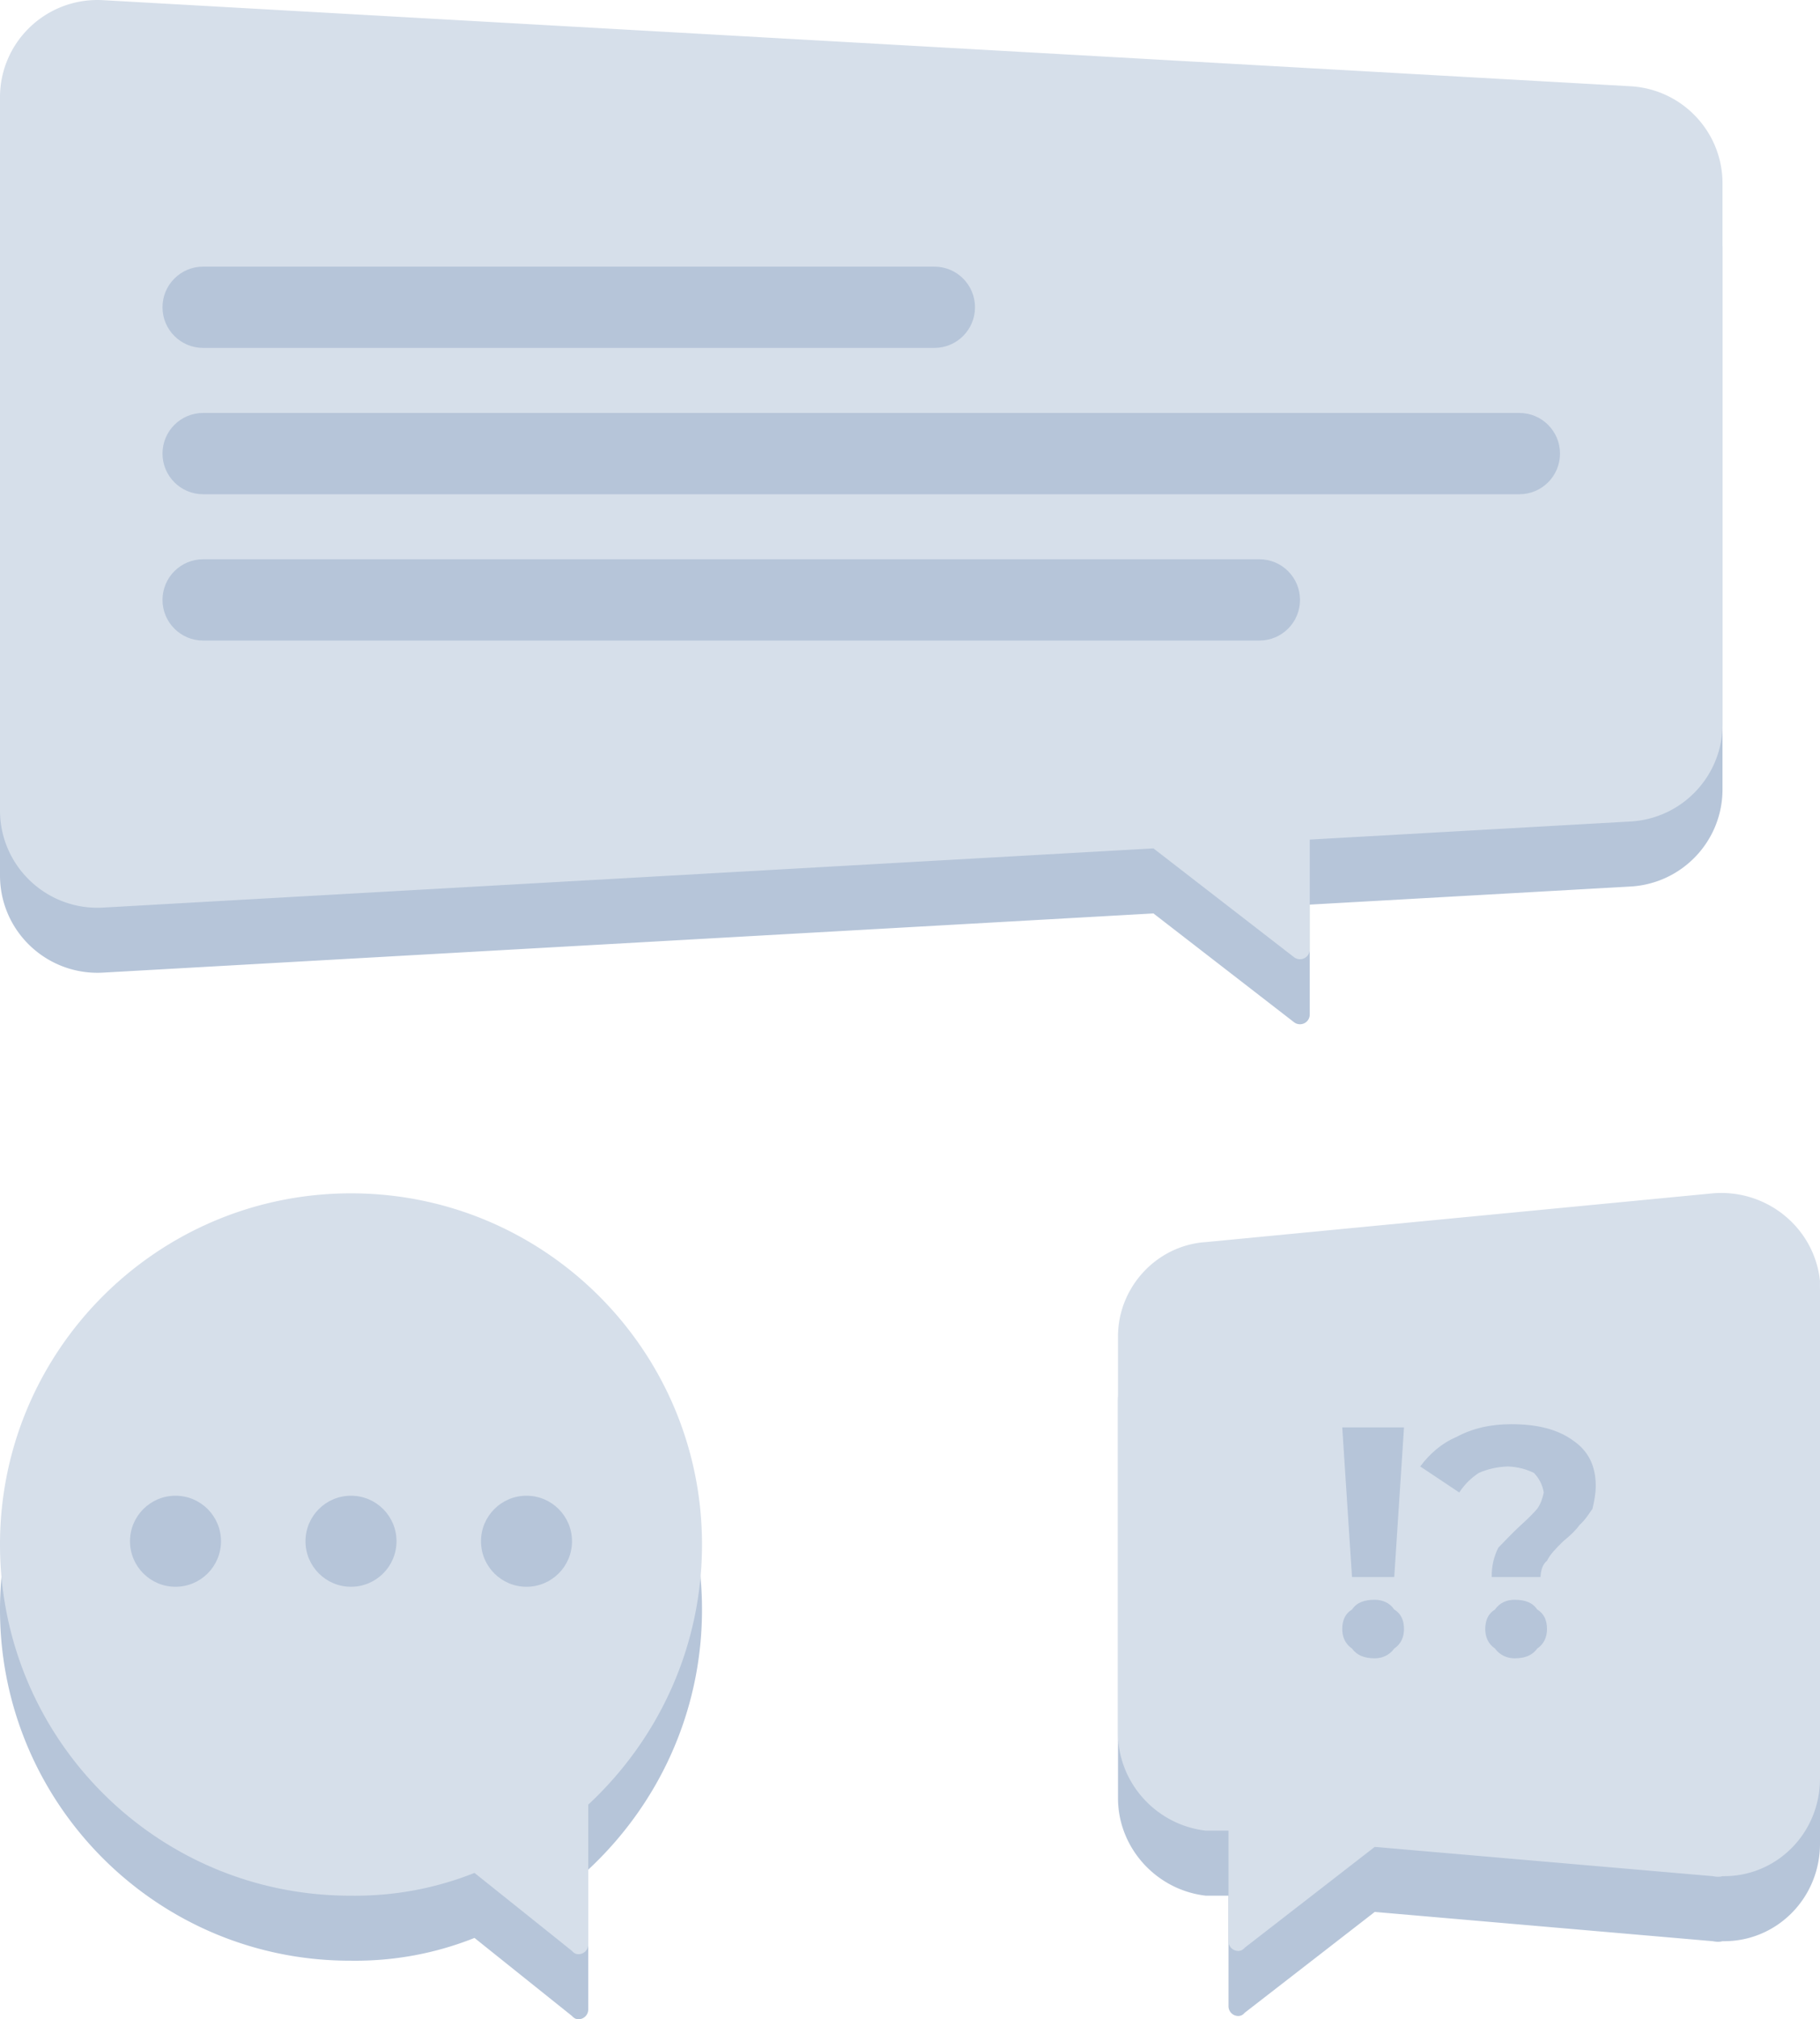 <svg width="560" height="621" xmlns="http://www.w3.org/2000/svg"><g fill="none" fill-rule="evenodd"><path d="M423 588l-40 31c-.673.774-1.327 1-2 1a3 3 0 01-3-3v-34h-7c-15.197-1.741-27-14.692-27-30V431c0-15.04 11.803-27.991 27-29l156-15c16.732-1.398 31.345 10.742 33 27-.043 1.166 0 2.089 0 3v150c0 16.83-13.431 30.265-30 30-.923.265-1.846.223-3 0l-104-9z" fill="#B6C5D9"/><path d="M423 568l-40 31c-.673.774-1.327 1-2 1a3 3 0 01-3-3v-34h-7c-15.197-1.741-27-14.692-27-30V411c0-15.04 11.803-27.991 27-29l156-15c16.732-1.398 31.345 10.742 33 27-.043 1.166 0 2.089 0 3v150c0 16.83-13.431 30.265-30 30-.923.265-1.846.223-3 0l-104-9z" fill="#D6DFEA"/><path d="M413 439h19l-3 46h-13l-3-46zm3 68c-2.093-1.417-3-3.567-3-6 0-2.633.89-4.75 3-6 1.453-2.15 3.73-3 7-3 2.27 0 4.547.85 6 3 2.11 1.25 3 3.367 3 6 0 2.433-.907 4.583-3 6-1.536 2.117-3.795 3-6 3-3.205 0-5.464-.883-7-3zm45-31c1.86-1.89 4.156-4.395 7-7 2.385-2.139 4.011-3.826 5-5 1.09-1.565 1.609-3.118 2-5-.391-2.327-1.38-4.281-3-6-2.335-1.154-4.966-1.872-8-2-3.402.128-6.201.78-9 2-2.095 1.385-4.156 3.205-6 6l-12-8c2.816-3.847 6.62-7.154 11-9 5.207-2.83 10.888-4 17-4 8.168 0 14.352 1.637 19 5 4.67 3.184 7 7.727 7 14 0 2.279-.453 4.684-1 7-1.263 1.826-2.369 3.58-4 5-.983 1.452-2.676 3.106-5 5-2.235 2.181-4.045 4.035-5 6-1.324 1.042-1.894 2.862-2 5h-15c-.078-3.474.71-6.347 2-9zm-1 31c-2.093-1.417-3-3.567-3-6 0-2.633.89-4.75 3-6 1.453-2.15 3.73-3 6-3 3.27 0 5.547.85 7 3 2.11 1.25 3 3.367 3 6 0 2.433-.907 4.583-3 6-1.536 2.117-3.795 3-7 3-2.205 0-4.464-.883-6-3z" fill="#B6C5D9"/><g transform="translate(0 367)"><path d="M181 208v43a3 3 0 01-3 3c-.673 0-1.327-.227-2-1l-30-24c-12.02 4.771-24.73 7.166-38 7-59.647.166-108-48.224-108-108C0 68.39 48.353 20 108 20s108 48.39 108 108c0 31.608-13.486 59.98-35 80z" fill="#B6C5D9"/><path d="M181 188v43a3 3 0 01-3 3c-.673 0-1.327-.227-2-1l-30-24c-12.02 4.771-24.73 7.166-38 7-59.647.166-108-48.224-108-108C0 48.39 48.353 0 108 0s108 48.39 108 108c0 31.608-13.486 59.98-35 80z" fill="#D6DFEA"/><circle fill="#B6C5D9" cx="108" cy="107" r="14"/><circle fill="#B6C5D9" cx="162" cy="107" r="14"/><circle fill="#B6C5D9" cx="54" cy="107" r="14"/></g><g><path d="M403 278.206v33.806c0 .664-.222 1.309-.63 1.834a3.006 3.006 0 01-4.209.53l-43.254-33.46-323.215 18.207C15.15 300.055.982 287.44.048 270.946A29.824 29.824 0 010 269.26V49.915c0-16.52 13.431-29.912 30-29.912.564 0 1.129.016 1.692.048l470 26.477c15.886.894 28.308 14 28.308 29.863v166.391c0 15.864-12.422 28.97-28.308 29.864L403 278.206z" fill="#B6C5D9"/><path d="M403 258.206v33.806c0 .664-.222 1.309-.63 1.834a3.006 3.006 0 01-4.209.53l-43.254-33.46-323.215 18.207C15.15 280.055.982 267.44.048 250.946A29.824 29.824 0 010 249.26V29.915C0 13.395 13.431.003 30 .003c.564 0 1.129.016 1.692.048l470 26.477c15.886.894 28.308 14 28.308 29.863v166.391c0 15.864-12.422 28.97-28.308 29.864L403 258.206z" fill="#D6DFEA"/><path d="M62.5 82h225c6.904 0 12.5 5.596 12.5 12.5s-5.596 12.5-12.5 12.5h-225c-6.904 0-12.5-5.596-12.5-12.5S55.596 82 62.5 82zM62.5 127h405c6.904 0 12.5 5.596 12.5 12.5s-5.596 12.5-12.5 12.5h-405c-6.904 0-12.5-5.596-12.5-12.5S55.596 127 62.5 127zM62.5 172h325c6.904 0 12.5 5.596 12.5 12.5s-5.596 12.5-12.5 12.5h-325c-6.904 0-12.5-5.596-12.5-12.5S55.596 172 62.5 172z" fill="#B6C5D9"/></g></g></svg>